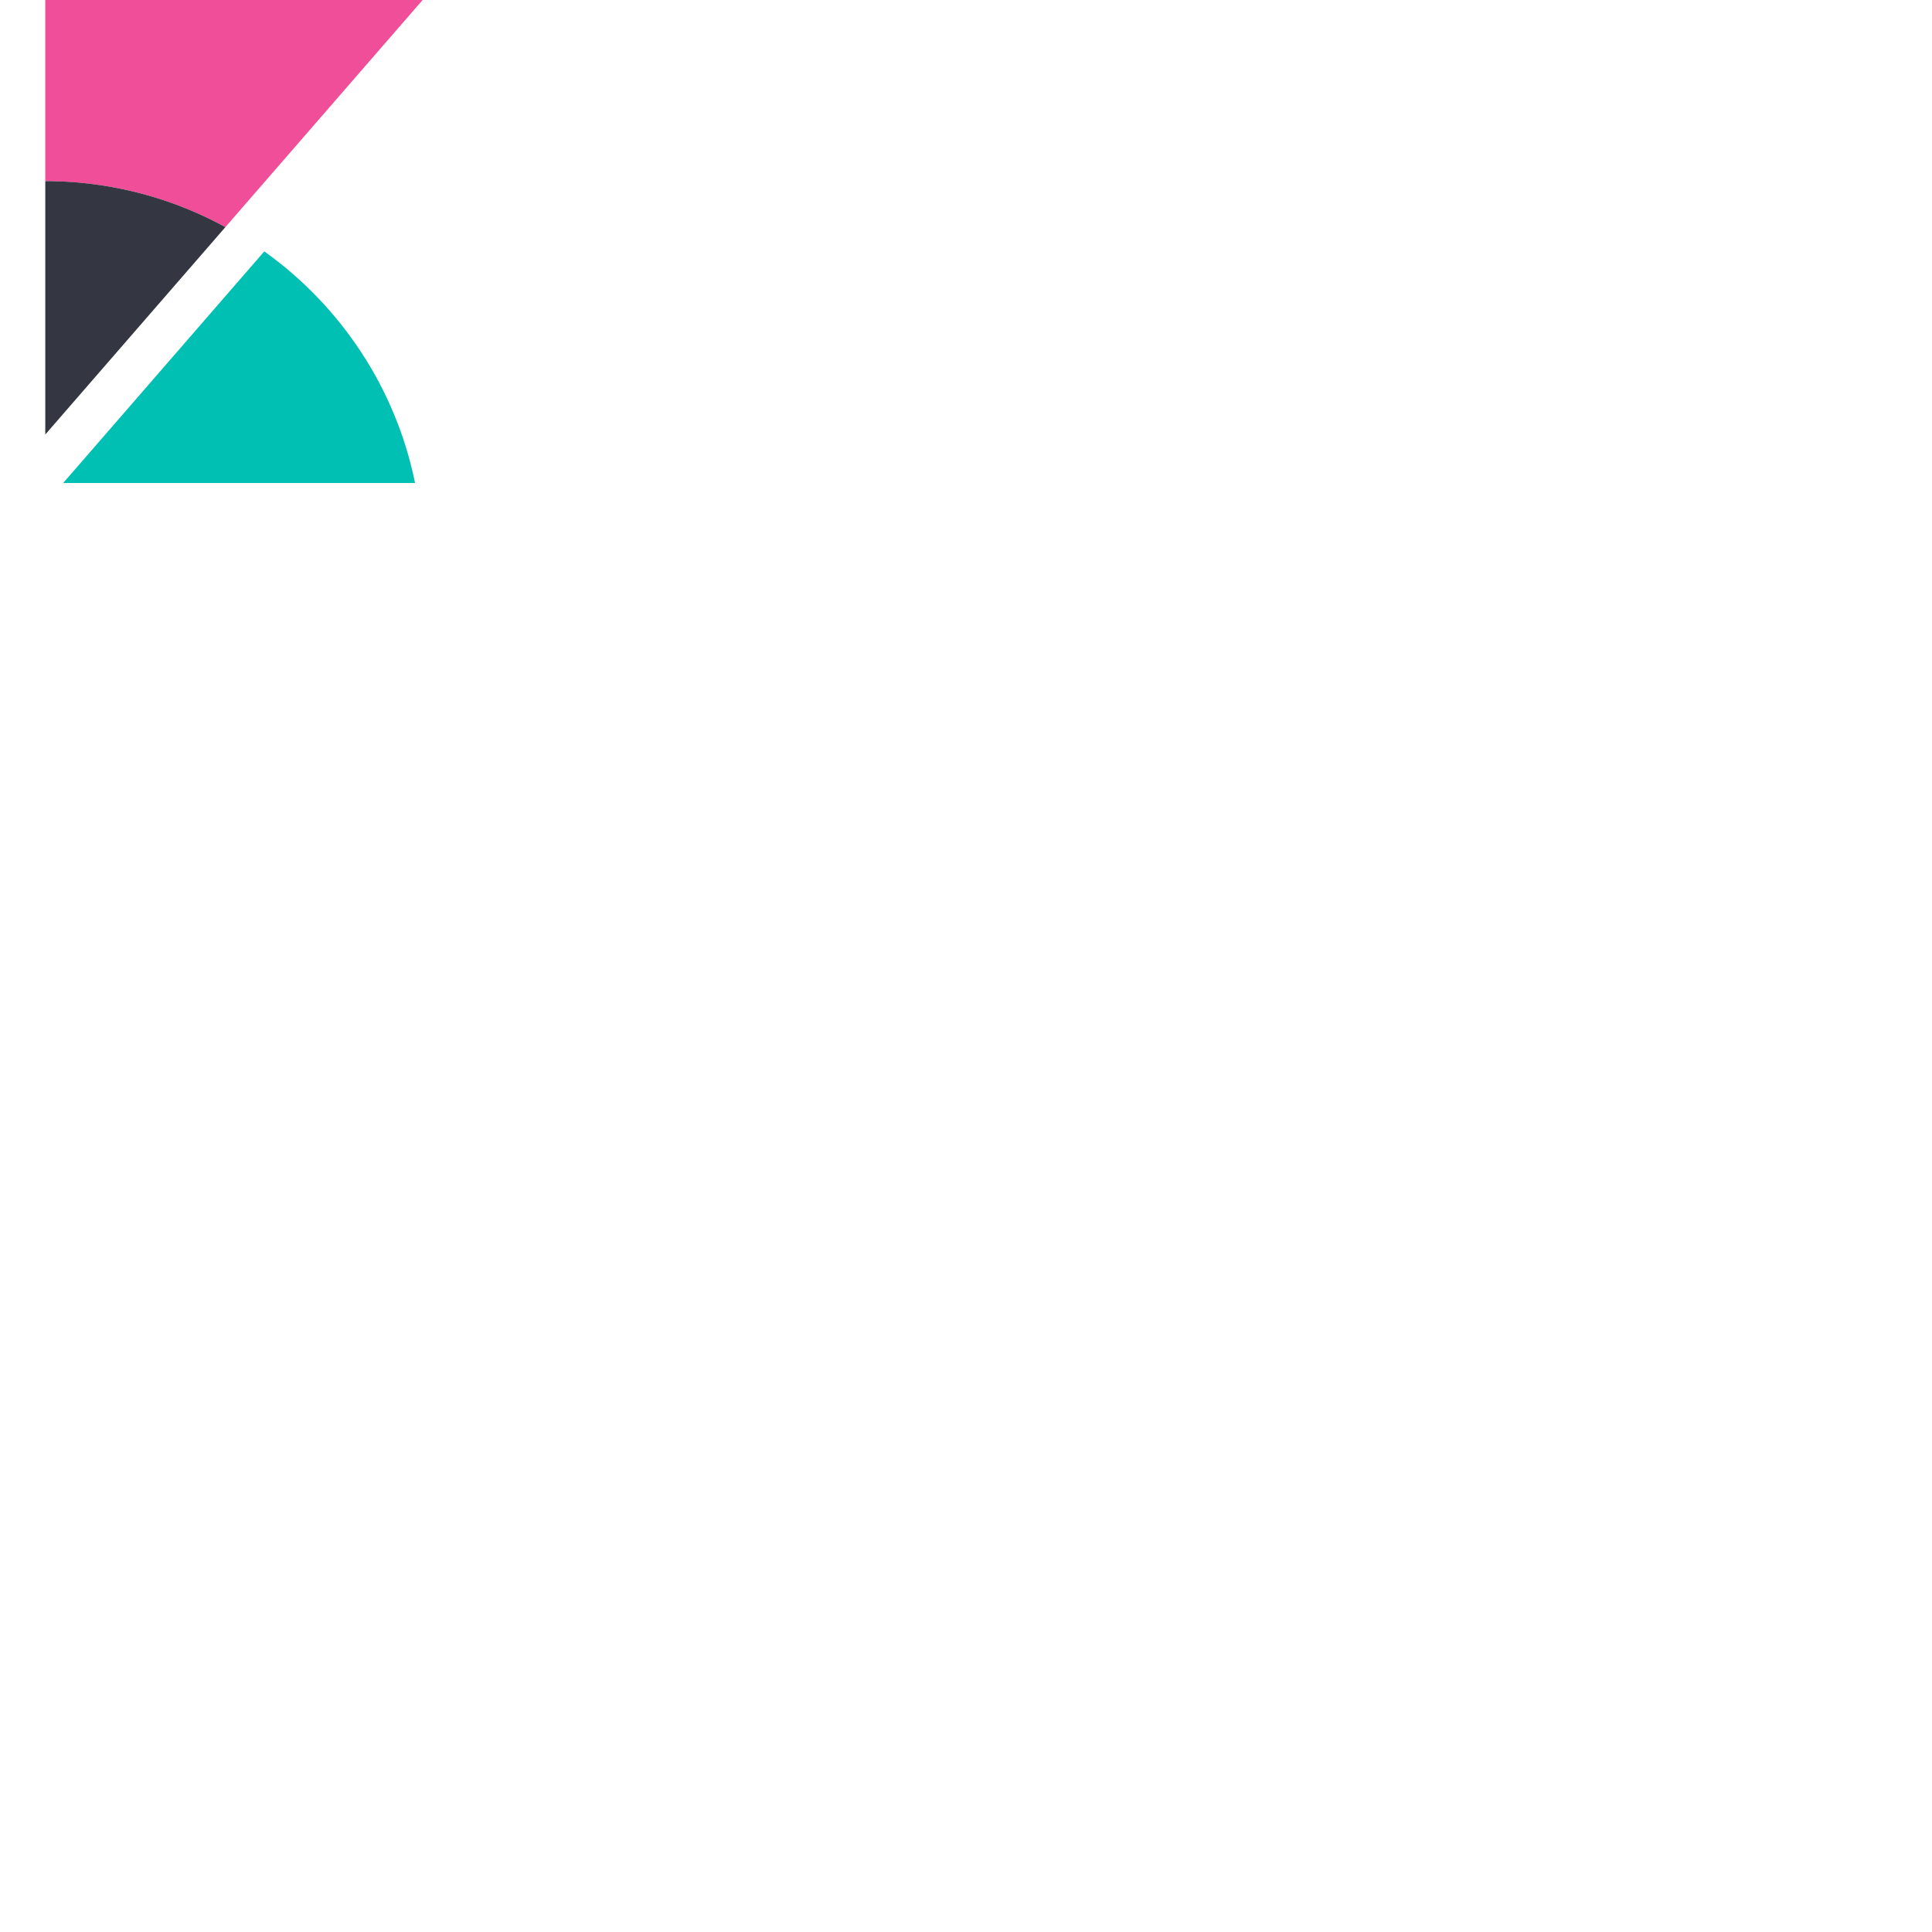 <svg xmlns="http://www.w3.org/2000/svg" version="1.1" viewBox="0 0 512 512" fill="currentColor"><path fill="#f04e98" d="M112 0H12v48c17.3 0 33.54 4.453 47.73 12.188Zm0 0"/><path fill="#343741" d="M12 48v67.152l47.73-54.96A99.422 99.422 0 0 0 12 48"/><path fill="#00bfb3" d="m70.04 66.621l-48.974 56.406L16.738 128h93.258c-5.121-25.21-19.758-46.945-39.957-61.379"/></svg>